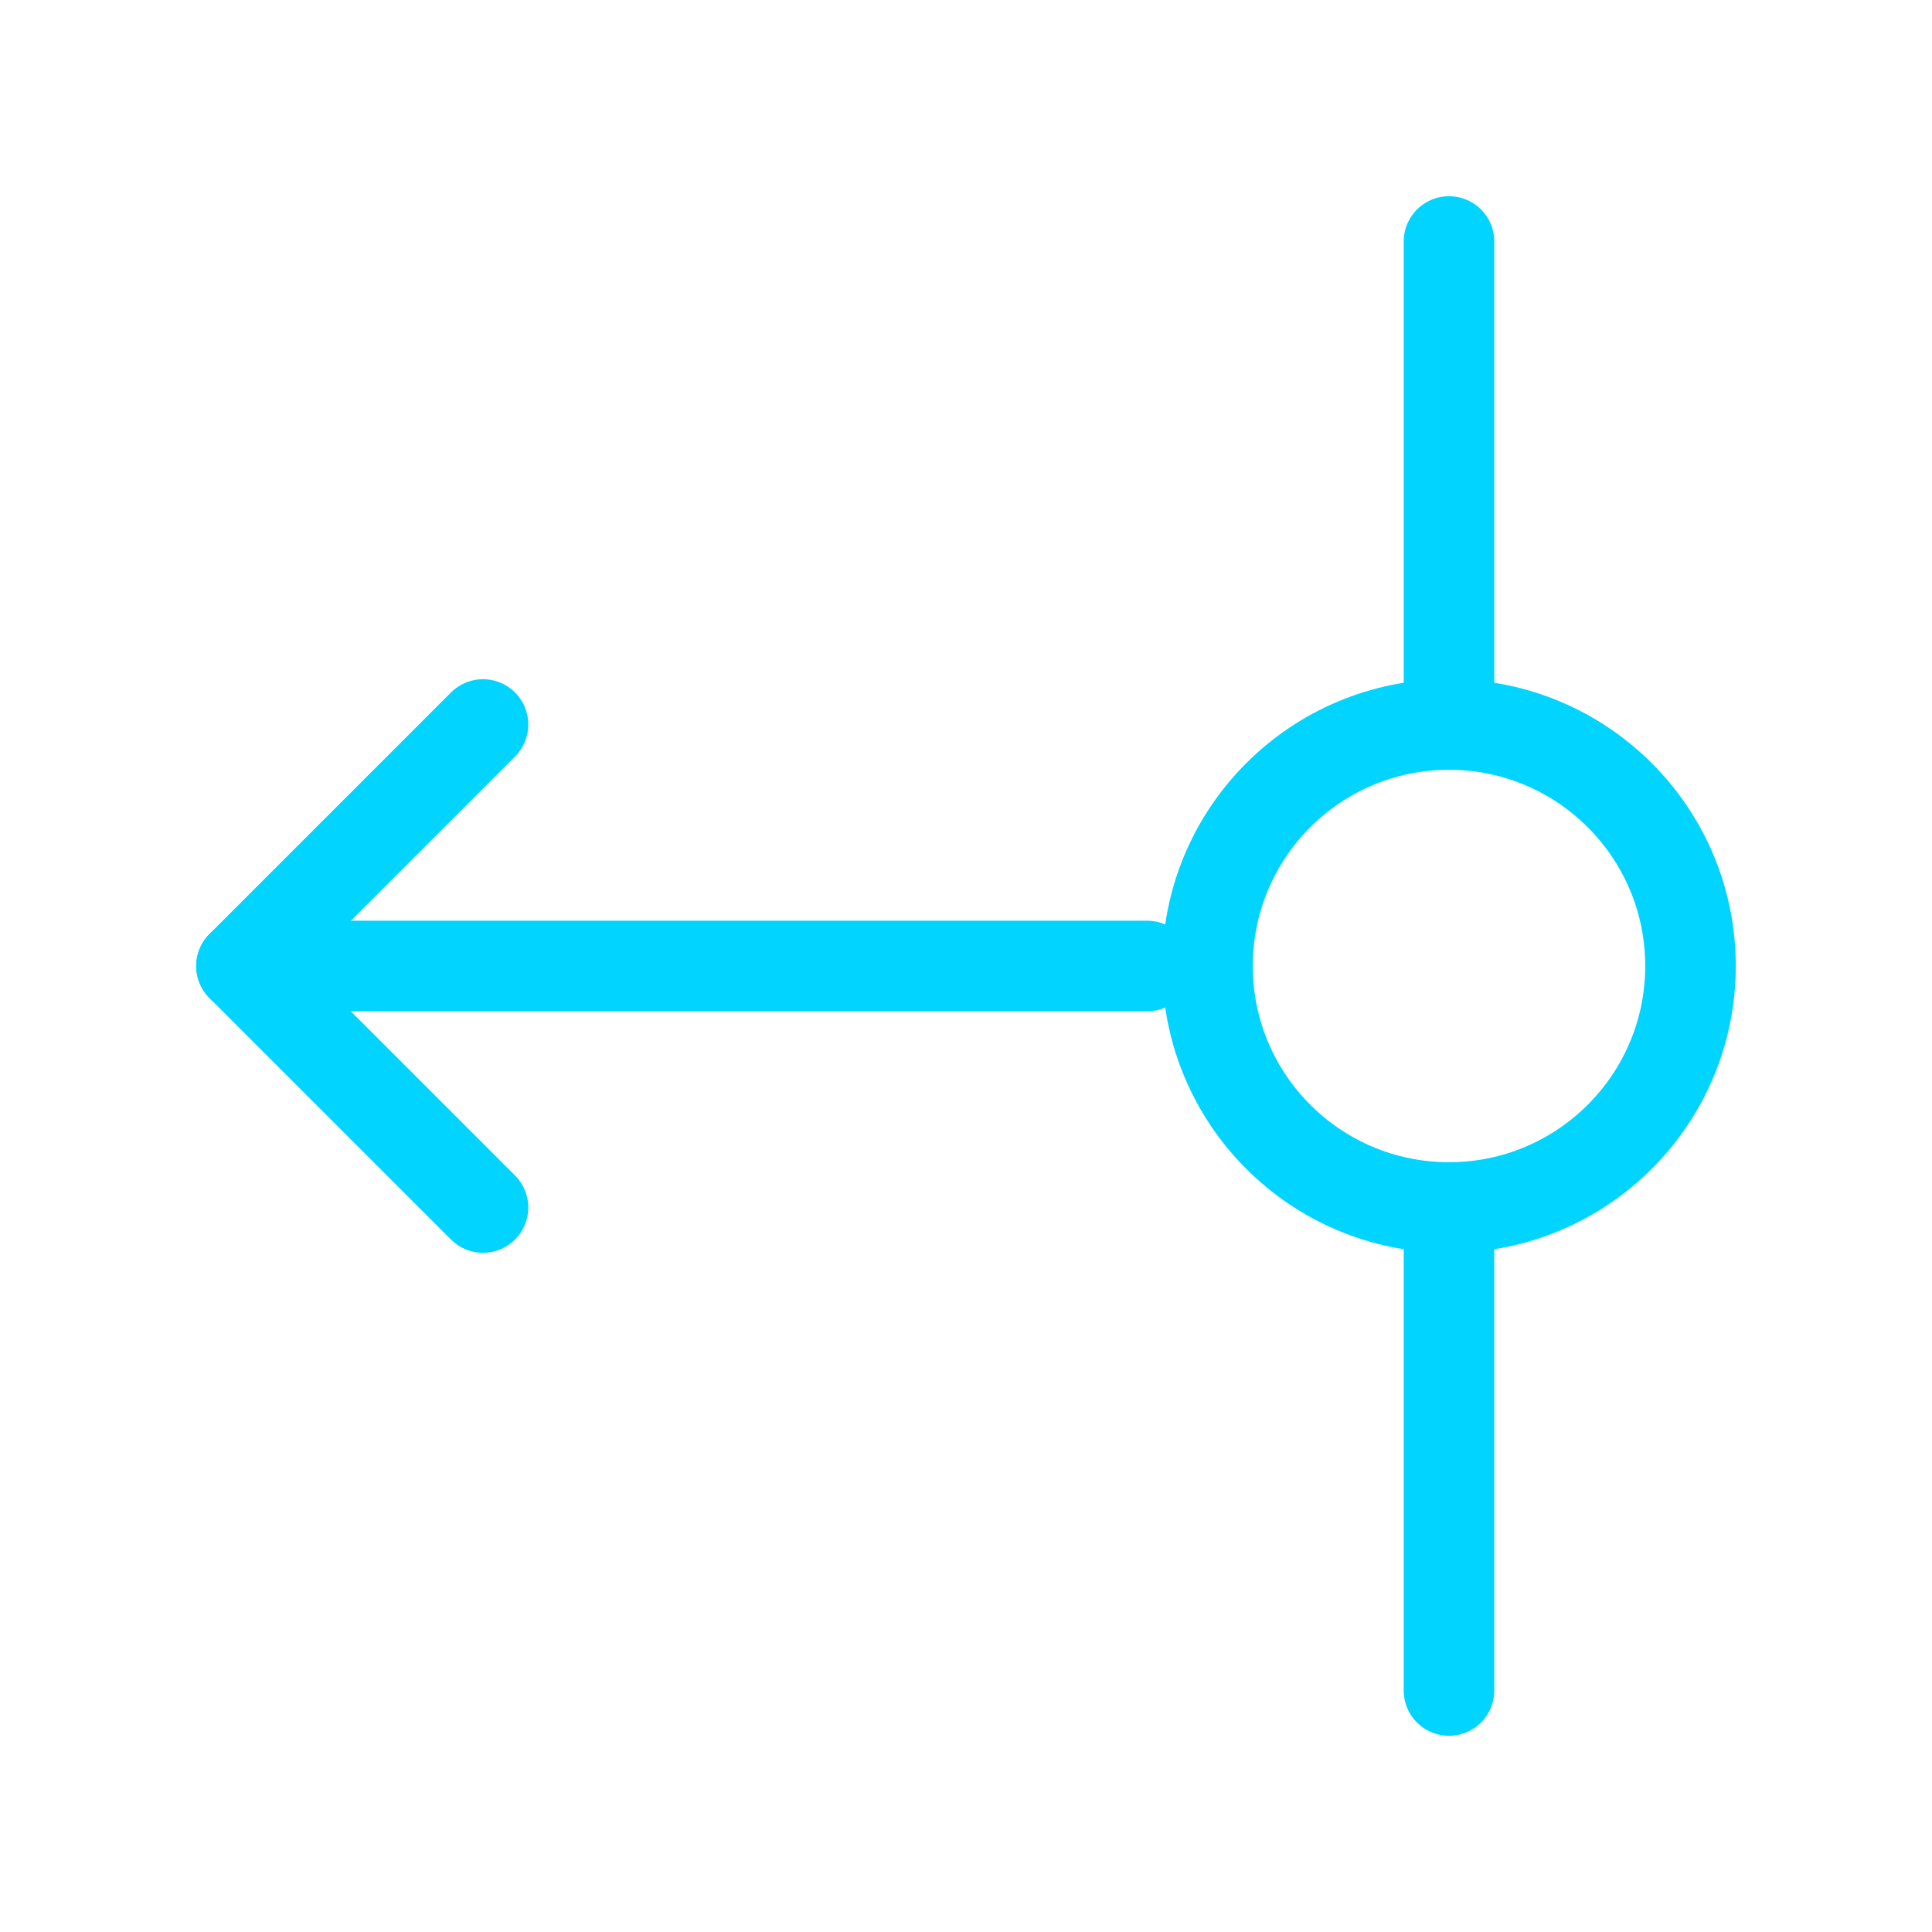 <svg xmlns="http://www.w3.org/2000/svg" viewBox="0 0 128 128" aria-labelledby="title">
<title>Fiber / High-Speed</title>
<g fill="none" stroke="#00d4ff" stroke-width="6" stroke-linecap="round" stroke-linejoin="round">
  <path d="M16 64h60" />
  <circle cx="96" cy="64" r="16" />
  <path d="M96 48V16M96 112V80" />
  <path d="M32 48L16 64l16 16" />
</g>
</svg>
